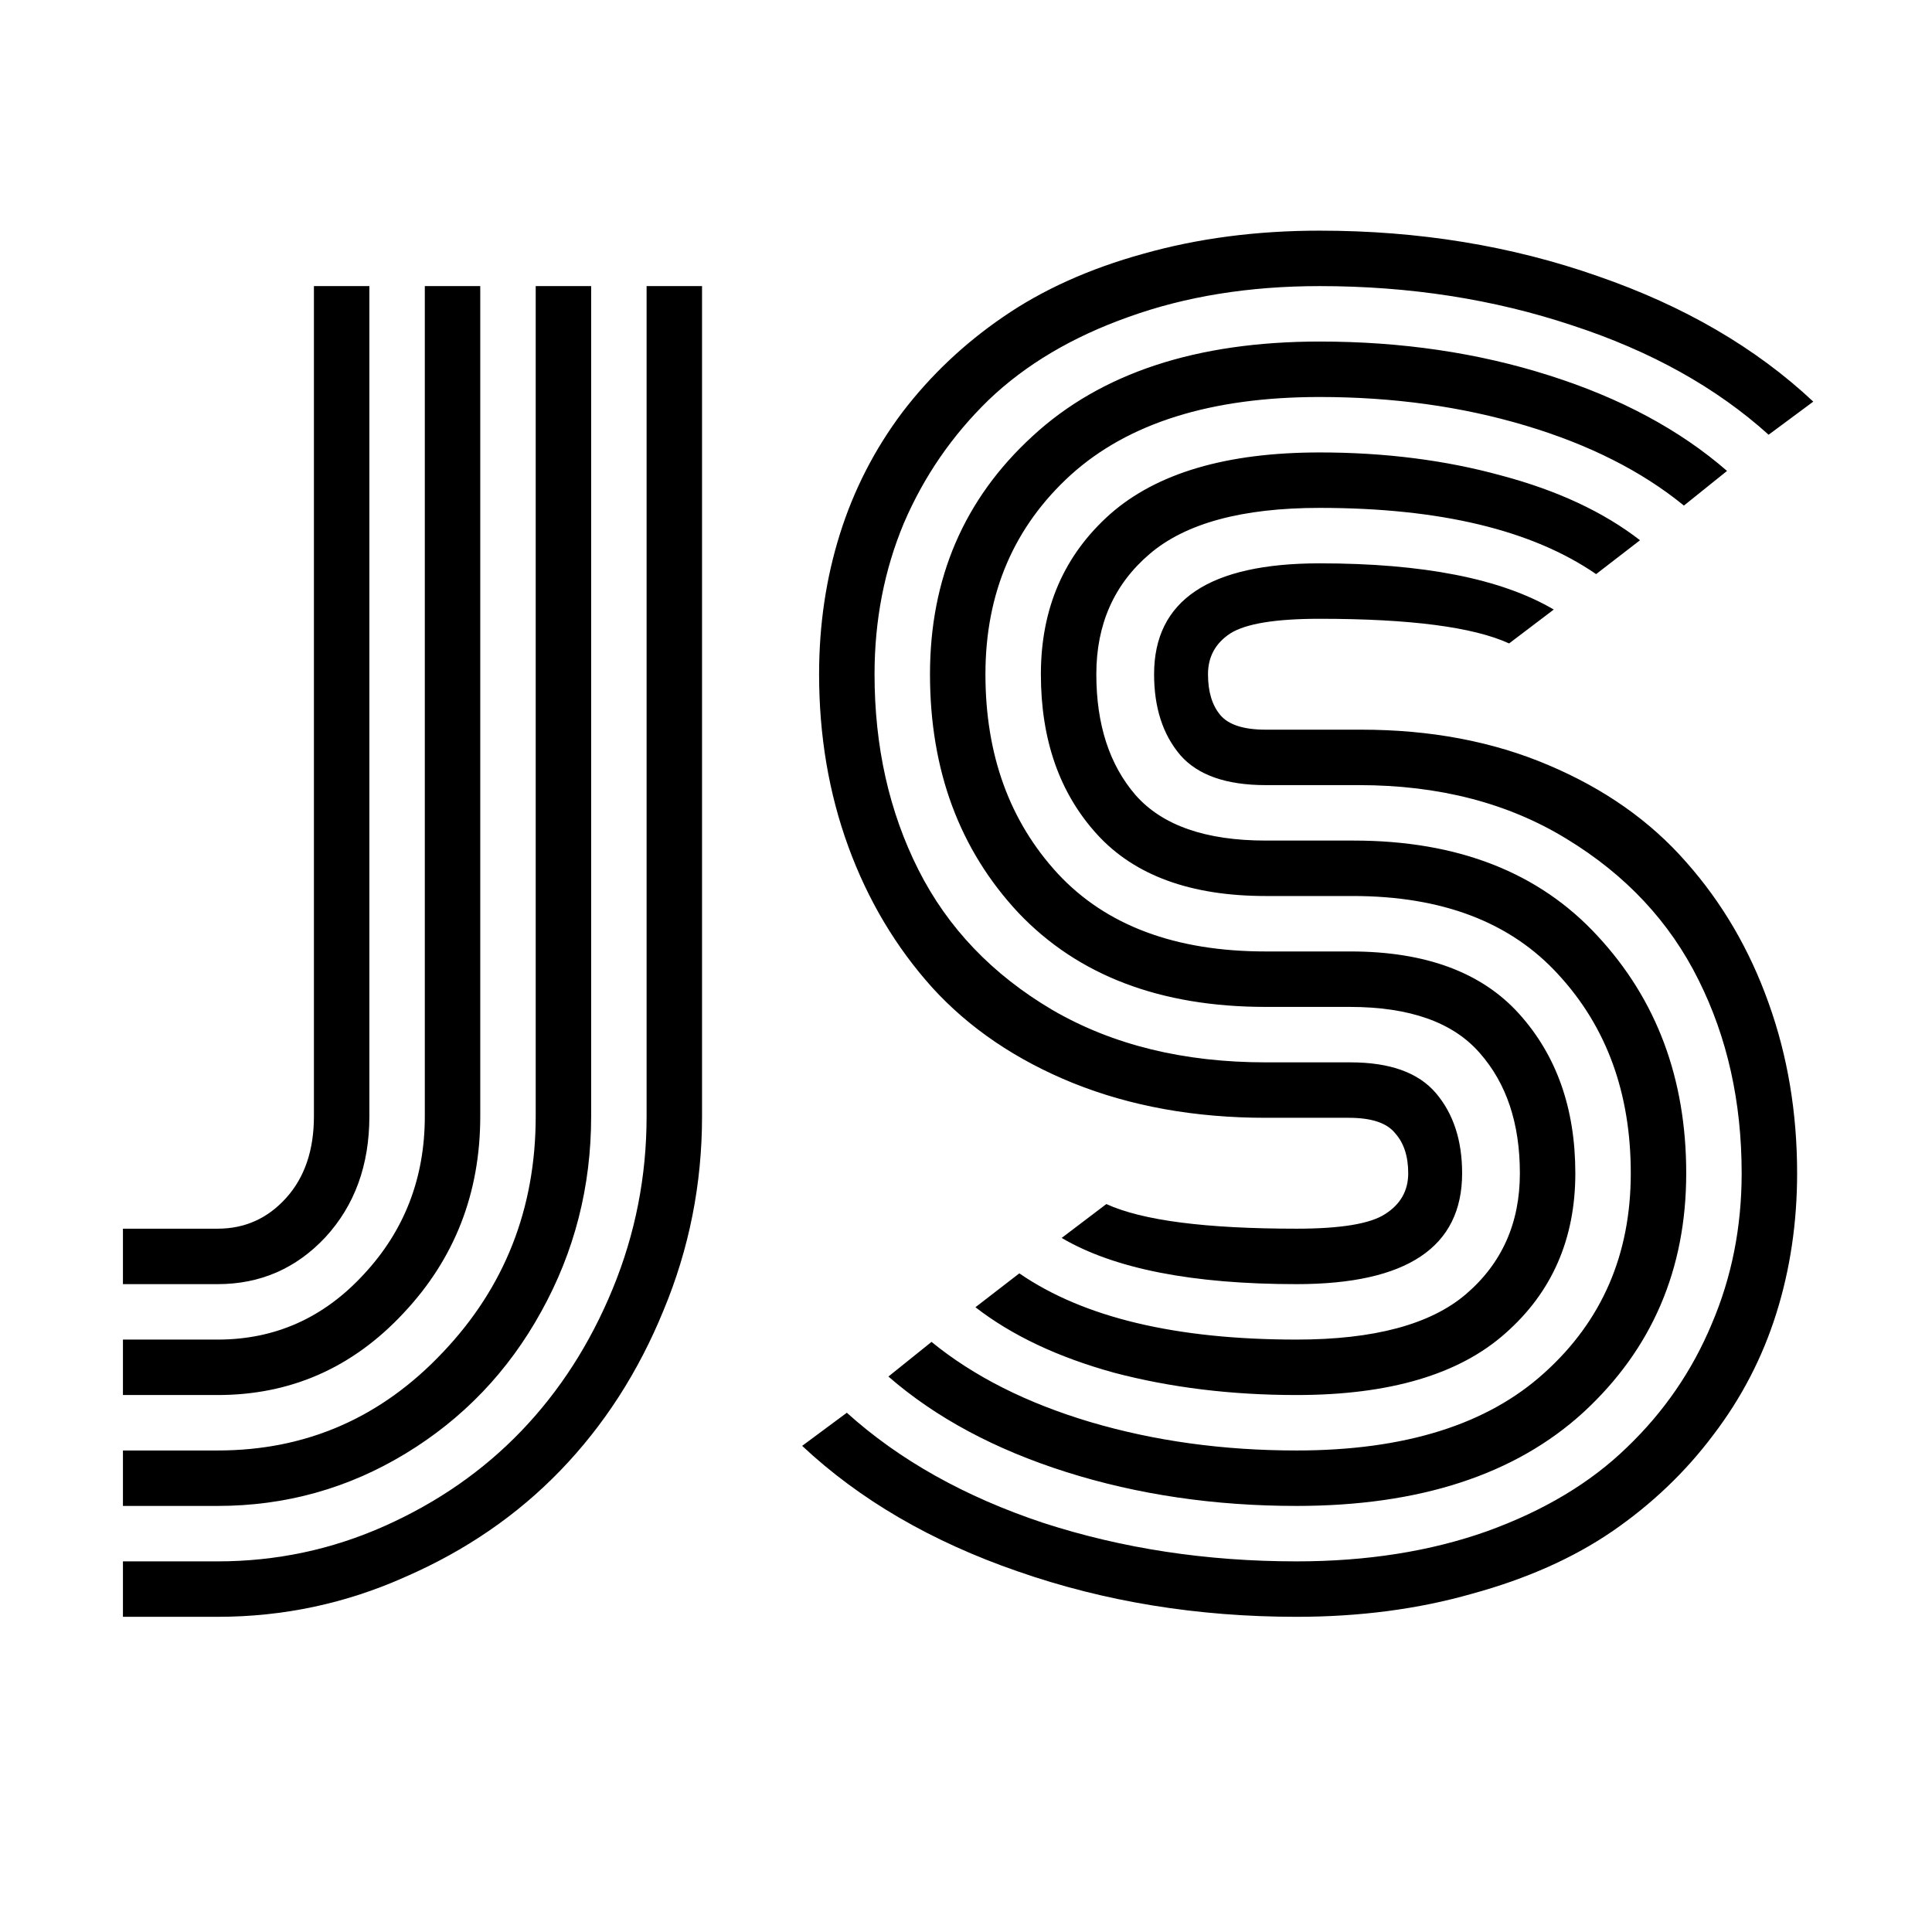 <svg width="245" height="245" viewBox="0 0 245 245" fill="none" xmlns="http://www.w3.org/2000/svg">
<path d="M27.602 162.844H15.59V155.812H27.602C31.052 155.812 33.949 154.51 36.293 151.906C38.637 149.302 39.809 145.852 39.809 141.555V36.281H46.84V141.555C46.84 147.74 44.984 152.85 41.273 156.887C37.562 160.858 33.005 162.844 27.602 162.844ZM27.602 176.906H15.59V169.875H27.602C34.893 169.875 41.078 167.108 46.156 161.574C51.3 156.04 53.871 149.367 53.871 141.555V36.281H60.902V141.555C60.902 151.32 57.647 159.654 51.137 166.555C44.691 173.456 36.846 176.906 27.602 176.906ZM27.602 190.969H15.59V183.938H27.602C38.8 183.938 48.305 179.803 56.117 171.535C63.995 163.267 67.934 153.273 67.934 141.555V36.281H74.965V141.555C74.965 150.474 72.849 158.742 68.617 166.359C64.451 173.911 58.721 179.901 51.43 184.328C44.138 188.755 36.195 190.969 27.602 190.969ZM27.602 205.031H15.59V198H27.602C35.023 198 42.087 196.503 48.793 193.508C55.499 190.513 61.26 186.509 66.078 181.496C70.961 176.418 74.835 170.396 77.699 163.43C80.564 156.464 81.996 149.172 81.996 141.555V36.281H89.027V141.555C89.027 150.148 87.4 158.352 84.144 166.164C80.954 173.977 76.592 180.747 71.059 186.477C65.59 192.141 59.047 196.633 51.43 199.953C43.878 203.339 35.935 205.031 27.602 205.031Z" fill="black"/>
<path d="M172.328 99.562H160.512C155.499 99.562 151.885 98.293 149.672 95.754C147.458 93.15 146.352 89.732 146.352 85.5C146.352 76.125 153.35 71.438 167.348 71.438C180.499 71.438 190.395 73.391 197.035 77.297L191.371 81.594C186.814 79.51 178.806 78.469 167.348 78.469C161.749 78.469 157.973 79.087 156.02 80.324C154.132 81.561 153.188 83.287 153.188 85.5C153.188 87.713 153.708 89.439 154.75 90.676C155.792 91.913 157.712 92.531 160.512 92.531H172.621C181.41 92.531 189.32 94.029 196.352 97.023C203.448 100.018 209.275 104.12 213.832 109.328C218.389 114.471 221.872 120.428 224.281 127.199C226.69 133.905 227.895 141.099 227.895 148.781C227.895 155.031 227.016 160.956 225.258 166.555C223.5 172.154 220.831 177.297 217.25 181.984C213.734 186.672 209.47 190.741 204.457 194.191C199.509 197.577 193.585 200.214 186.684 202.102C179.848 204.055 172.426 205.031 164.418 205.031C151.853 205.031 140.069 203.111 129.066 199.27C118.129 195.493 109.014 190.188 101.723 183.352L107.387 179.152C114.027 185.142 122.328 189.797 132.289 193.117C142.315 196.372 153.025 198 164.418 198C173.337 198 181.378 196.73 188.539 194.191C195.766 191.587 201.69 188.039 206.312 183.547C211 179.055 214.581 173.846 217.055 167.922C219.594 161.997 220.863 155.617 220.863 148.781C220.863 139.732 219.04 131.561 215.395 124.27C211.749 116.913 206.182 110.956 198.695 106.398C191.273 101.841 182.484 99.562 172.328 99.562ZM160.512 106.594H171.645C184.861 106.594 195.18 110.63 202.602 118.703C210.089 126.776 213.832 136.802 213.832 148.781C213.832 160.956 209.503 171.047 200.844 179.055C192.185 186.997 180.043 190.969 164.418 190.969C154.001 190.969 144.268 189.536 135.219 186.672C126.169 183.807 118.65 179.771 112.66 174.562L118.129 170.168C123.467 174.53 130.173 177.915 138.246 180.324C146.384 182.733 155.108 183.938 164.418 183.938C178.155 183.938 188.637 180.65 195.863 174.074C203.155 167.499 206.801 159.068 206.801 148.781C206.801 138.625 203.741 130.227 197.621 123.586C191.566 116.945 182.875 113.625 171.547 113.625H160.512C151.007 113.625 143.878 111.021 139.125 105.812C134.372 100.604 131.996 93.833 131.996 85.5C131.996 77.167 134.926 70.396 140.785 65.188C146.71 59.979 155.564 57.375 167.348 57.375C175.616 57.375 183.298 58.352 190.395 60.305C197.491 62.193 203.35 64.927 207.973 68.508L202.406 72.805C194.268 67.206 182.582 64.406 167.348 64.406C157.517 64.406 150.323 66.359 145.766 70.266C141.273 74.107 139.027 79.185 139.027 85.5C139.027 91.88 140.688 96.991 144.008 100.832C147.393 104.673 152.895 106.594 160.512 106.594ZM160.512 120.656H171.254C180.759 120.656 187.888 123.293 192.641 128.566C197.393 133.84 199.77 140.578 199.77 148.781C199.77 157.115 196.807 163.885 190.883 169.094C185.023 174.302 176.202 176.906 164.418 176.906C156.15 176.906 148.435 175.962 141.273 174.074C134.177 172.121 128.318 169.354 123.695 165.773L129.262 161.477C137.4 167.076 149.118 169.875 164.418 169.875C174.249 169.875 181.41 167.954 185.902 164.113C190.46 160.207 192.738 155.096 192.738 148.781C192.738 142.466 191.046 137.388 187.66 133.547C184.275 129.641 178.773 127.688 171.156 127.688H160.512C147.165 127.688 136.716 123.716 129.164 115.773C121.677 107.766 117.934 97.674 117.934 85.5C117.934 73.326 122.263 63.267 130.922 55.324C139.581 47.316 151.723 43.312 167.348 43.312C177.764 43.312 187.465 44.745 196.449 47.609C205.499 50.474 213.018 54.51 219.008 59.719L213.539 64.113C208.201 59.751 201.495 56.366 193.422 53.957C185.349 51.548 176.658 50.344 167.348 50.344C153.611 50.344 143.096 53.632 135.805 60.207C128.578 66.783 124.965 75.213 124.965 85.5C124.965 95.721 128.025 104.152 134.145 110.793C140.264 117.368 149.053 120.656 160.512 120.656ZM160.512 134.719H171.254C176.267 134.719 179.88 136.021 182.094 138.625C184.307 141.229 185.414 144.615 185.414 148.781C185.414 158.156 178.415 162.844 164.418 162.844C151.202 162.844 141.273 160.891 134.633 156.984L140.297 152.688C144.854 154.771 152.895 155.812 164.418 155.812C170.017 155.812 173.76 155.194 175.648 153.957C177.602 152.72 178.578 150.995 178.578 148.781C178.578 146.633 178.025 144.94 176.918 143.703C175.876 142.401 173.923 141.75 171.059 141.75H160.512C151.527 141.75 143.389 140.285 136.098 137.355C128.871 134.426 122.914 130.389 118.227 125.246C113.604 120.103 110.056 114.146 107.582 107.375C105.108 100.604 103.871 93.312 103.871 85.5C103.871 79.25 104.75 73.326 106.508 67.727C108.266 62.128 110.902 56.984 114.418 52.297C117.999 47.609 122.263 43.573 127.211 40.188C132.224 36.737 138.148 34.068 144.984 32.18C151.885 30.227 159.34 29.25 167.348 29.25C179.913 29.25 191.664 31.171 202.602 35.012C213.539 38.788 222.654 44.094 229.945 50.93L224.281 55.129C217.641 49.139 209.34 44.517 199.379 41.262C189.418 37.941 178.741 36.281 167.348 36.281C158.428 36.281 150.355 37.583 143.129 40.188C135.967 42.727 130.043 46.242 125.355 50.734C120.733 55.227 117.152 60.435 114.613 66.359C112.139 72.284 110.902 78.664 110.902 85.5C110.902 94.68 112.758 102.948 116.469 110.305C120.18 117.661 125.844 123.586 133.461 128.078C141.078 132.505 150.095 134.719 160.512 134.719Z" fill="black"/>
</svg>
